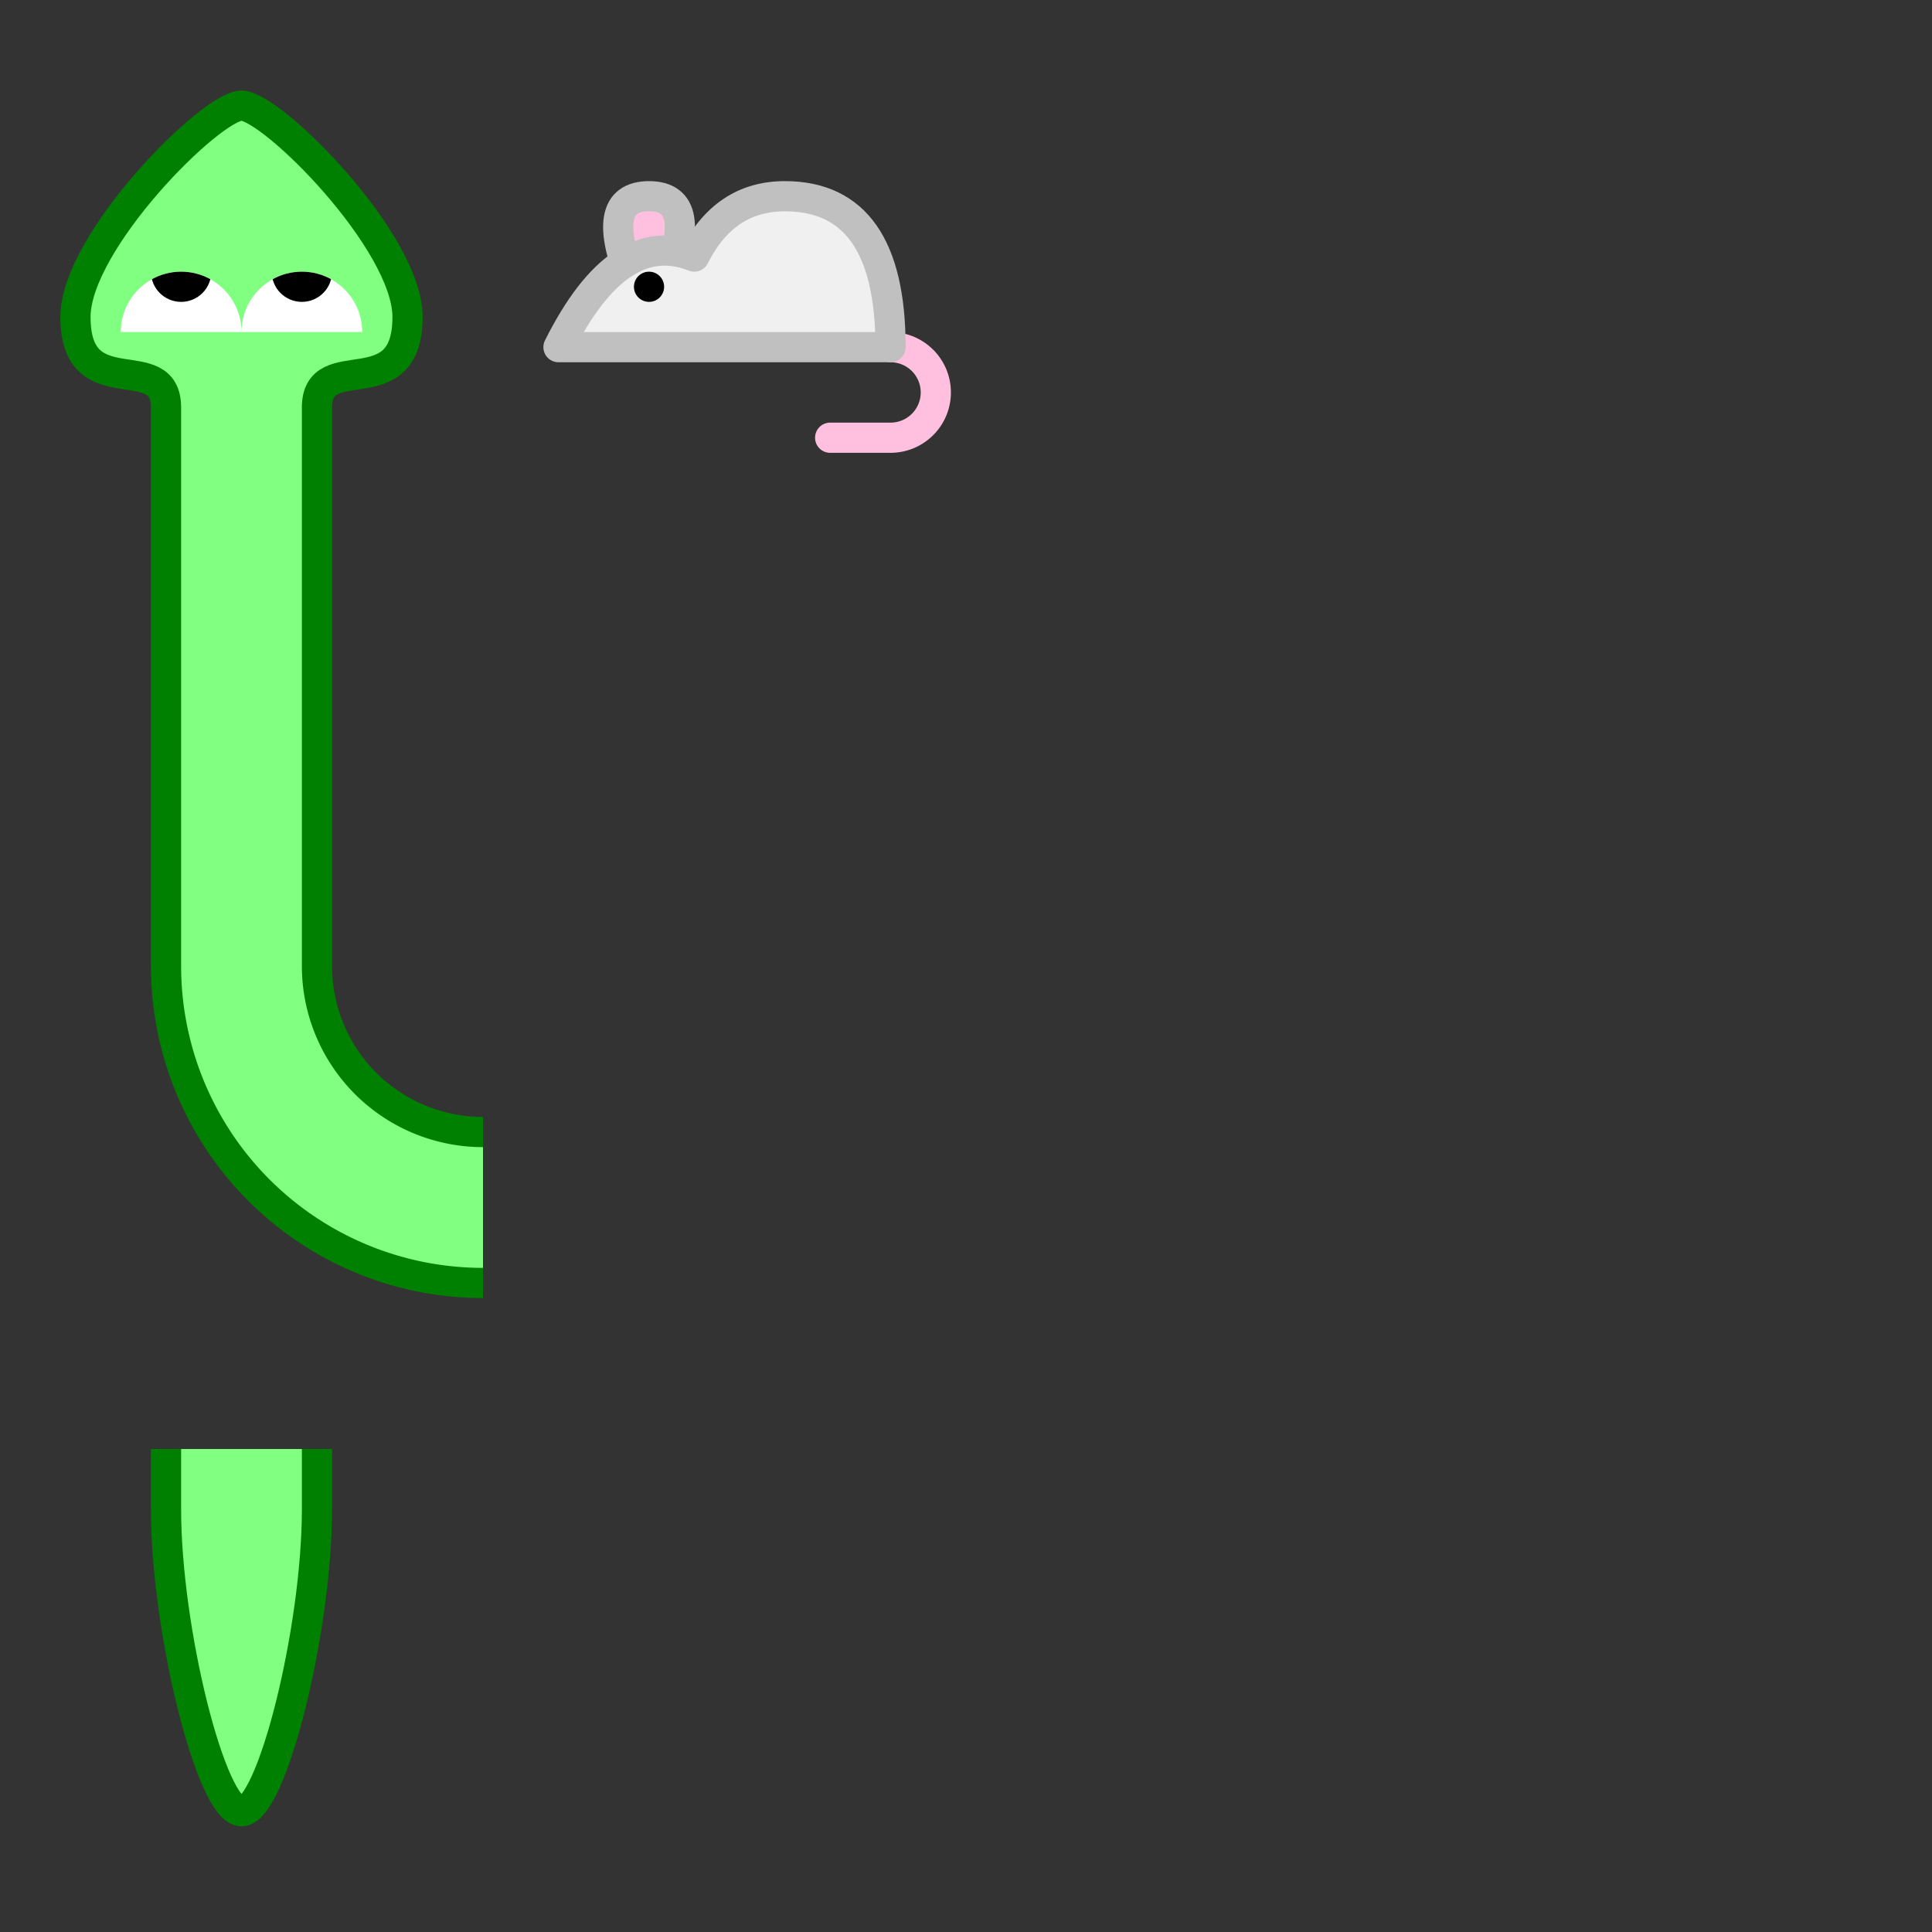 <?xml version="1.0" encoding="utf-8" standalone="yes"?>
<svg version="1.0" xmlns="http://www.w3.org/2000/svg" viewBox="0,0 128,128">
    <rect x="0" y="0" width="128" height="128" fill="#333333" stroke="none"/>
    <title>Snake game spritesheet</title>
    <defs>
        <clipPath id="eye-clip">
            <path d="M 0,6 H -8 A 4,4 0 0,1 0,6 M 0,6 H 8 A 4,4 0 0,0 0,6"/>
        </clipPath>
    </defs>
    <g id="snake" fill="#80ff80" stroke="#008000" stroke-width="2">
        <g id="head" transform="translate(16,16)">
            <path d="M -5,16 V 11 C -5,7 -11,11 -11,5 C -11,0 -2,-9 0,-9
                C 2,-9 11,0 11,5 C 11,11 5,7 5,11 V 16"/>
            <g clip-path="url(#eye-clip)" stroke="none">
                <rect x="-8" y="2" width="16" height="4" fill="white"/>
                <circle cx="-4" cy="2" r="2" fill="black"/>
                <circle cx="4" cy="2" r="2" fill="black"/>
            </g>
        </g>
        <g id="body" transform="translate(16,48)">
            <rect x="-5" y="-16" width="10" height="32" stroke="none"/>
            <path d="M -5,-16 V 16 M 5,-16 V 16" fill="none"/>
        </g>
        <g id="curve" transform="translate(16,80)">
            <path d="M -5,-16 A 21,21 0 0,0 16,5 L 16,-5 A 11,11 0 0,1 5,-16 Z"
                  stroke="none"/>
            <path d="M -5,-16 A 21,21 0 0,0 16,5 M 5,-16 A 11,11 0 0,0 16,-5"
                  fill="none"/>
        </g>
        <g id="tail" transform="translate(16,112)">
            <path d="M -5,-16 V -12 C -5,-4 -2,8 0,8 C 2,8 5,-4 5,-12 V -16"/>
        </g>
    </g>
    <g id="mouse" transform="translate(48,16)">
        <path d="M -6,3 Q -8.5,-3 -5,-3 Q -1.5,-3 -4,3" fill="#ffc0e0"
            stroke="#c0c0c0" stroke-width="2"/>
        <path d="M 11,7 A 2,2 0 0,1 11,13 L 7,13" fill="none" stroke="#ffc0e0"
            stroke-width="2" stroke-linecap="round"/>
        <path d="M -11,7 Q -7,-1 -2,1 Q 0,-3 4,-3 Q 11,-3 11,7 Z" fill="#f0f0f0"
            stroke="#c0c0c0" stroke-width="2" stroke-linejoin="round"/>
        <circle cx="-5" cy="3" r="1" fill="black"/>
    </g>
</svg>
